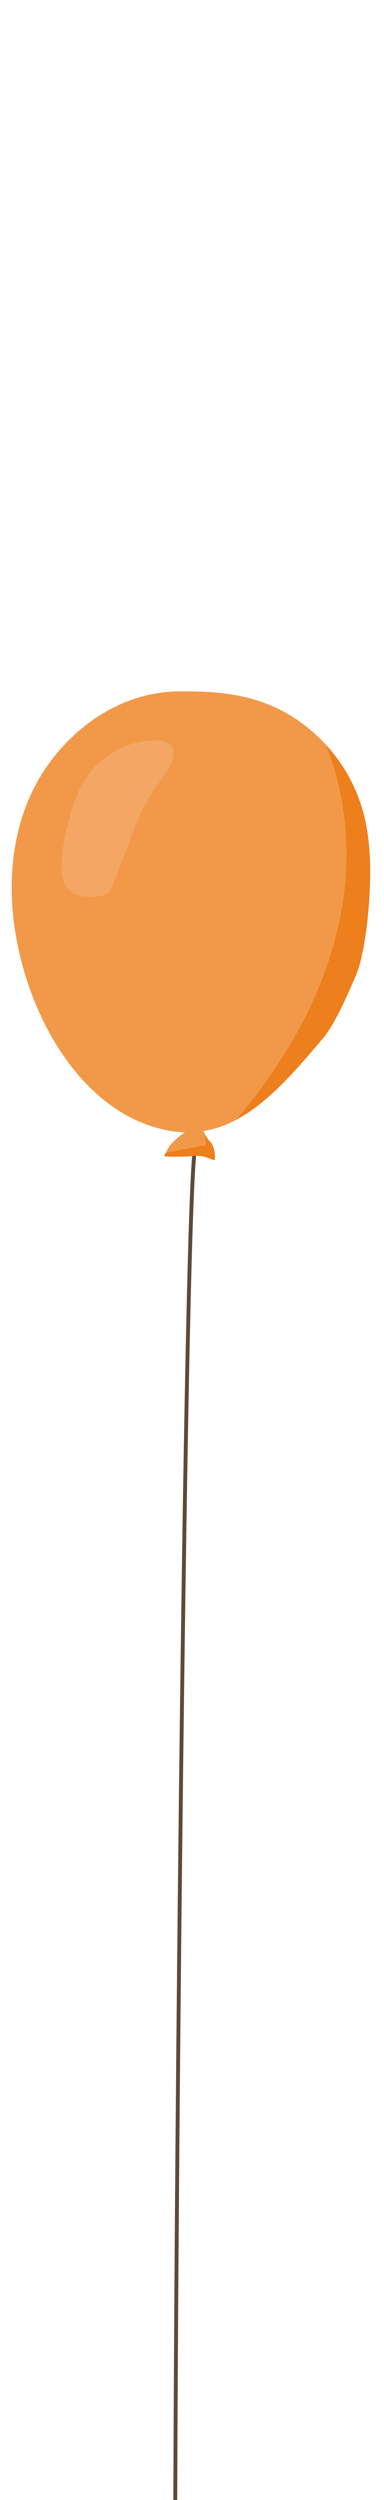 <?xml version="1.0" encoding="utf-8"?>
<!-- Generator: Adobe Illustrator 23.0.1, SVG Export Plug-In . SVG Version: 6.00 Build 0)  -->
<svg version="1.1" id="Layer_1" xmlns="http://www.w3.org/2000/svg" xmlns:xlink="http://www.w3.org/1999/xlink" x="0px" y="0px"
	 viewBox="0 0 148 961.4" style="enable-background:new 0 0 148 961.4;" xml:space="preserve">
<style type="text/css">
	.st0{fill:none;stroke:#5E4A3A;stroke-width:1.5;stroke-miterlimit:10;}
	.st1{fill:#ED7F1D;}
	.st2{fill:#F29949;}
	.st3{fill:#F4A664;}
</style>
<title>balloon</title>
<g>
	<g>
		<path class="st0" d="M75.3,441.1c-4.6,14-9.2,577.8-7.4,592.4"/>
		<path class="st1" d="M142.4,344.4c-0.4,8-2,23-5.1,30.4c-3,7-8,18.8-12.9,24.6c-10.6,12.5-21.2,24.9-33.7,31.4
			c2.4-2.6,4.6-5.4,6.8-8.2c17.1-22,30.1-47.6,34.5-75c3.2-20.5,1.3-42.2-6.5-61.3c6.8,7.3,11.7,16.1,14.4,25.7
			C142.8,322.5,143,333.5,142.4,344.4z"/>
		<path class="st2" d="M132,347.6c-4.3,27.5-17.4,53.1-34.5,75c-2.2,2.8-4.4,5.6-6.8,8.2c-8.4,4.5-18.2,5.8-27.6,3.6
			c-24.2-5.4-41.3-27.5-50.3-50.6C3.6,360,1,332.7,10.4,309c9.4-23.7,32.4-42.8,58-43.1c15.9-0.2,29.7,1,43.3,9.1
			c5.1,3.1,9.8,6.9,13.8,11.3C133.3,305.4,135.2,327.1,132,347.6z"/>
		<path class="st3" d="M33.6,298.5c-4.2,6-6.2,13.3-7.9,20.4c-1.2,4.7-1.9,9.6-2,14.5c0.1,3.3,0.7,6.9,3.2,9.1
			c3.1,2.8,7.8,2.5,11.9,2c0.8,0,1.5-0.2,2.2-0.6c1-0.7,1.7-1.7,2.1-2.8c6-13.4,9.1-28.3,18.1-39.9c5.5-7,10.2-16.6-2-16.5
			C49.3,284.8,39.2,290.5,33.6,298.5z"/>
		<path class="st2" d="M79.5,439.2c0,0.1,0,0.3,0,0.4c0.1,0.4-0.2,0.8-0.6,0.9c-0.1,0-0.1,0-0.2,0l-11.4,2.1
			c-1.1,0.2-2.3,0.4-3.4,0.8c0.4-0.9,0.9-1.9,1.4-2.7c2.6-3,5.7-5.4,9.2-7.1l-2,0.6c1.6-0.8,3.4-1.3,5.3-1.3
			c0.2,1.1,0.6,2.1,1.1,3.1C79,437.1,79.1,438.2,79.5,439.2z"/>
		<path class="st1" d="M82.8,446.1c-0.4,0-0.7-0.1-1.1-0.2c-1.2-0.4-2.3-1-3.5-1.2c-1.4-0.2-2.7-0.3-4.1-0.1
			c-3.6,0.3-7.2,0.3-10.8,0.1c0.2-0.4,0.3-0.9,0.5-1.3c1.1-0.3,2.2-0.6,3.4-0.8l11.4-2.1c0.4,0,0.8-0.3,0.8-0.7c0-0.1,0-0.1,0-0.2
			s0-0.3,0-0.4c-0.3-1.1-0.5-2.2-0.6-3.3c0.3,0.6,0.7,1.3,1.1,1.8c0,0.1,0.1,0.2,0.2,0.3c0.4,0.6,0.9,1.1,1.4,1.6
			c0.1,0.2,0.2,0.3,0.3,0.5C82.7,442,83,444.1,82.8,446.1z"/>
	</g>
</g>
</svg>
